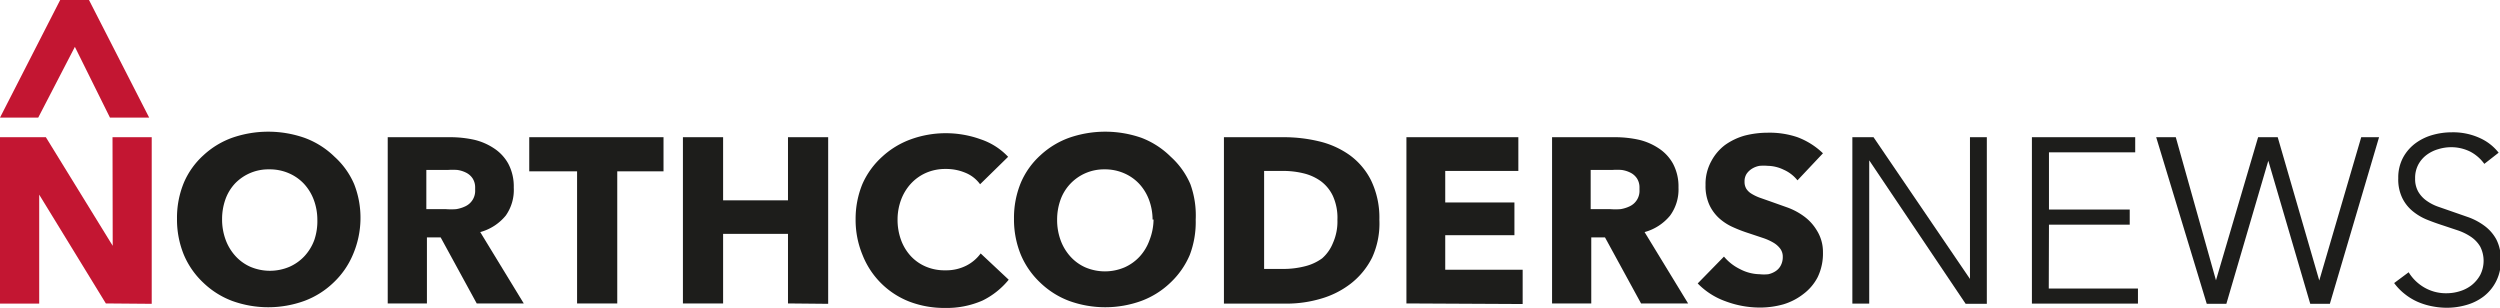<svg xmlns="http://www.w3.org/2000/svg" viewBox="0 0 127.54 15.71"><defs><style>.cls-1{fill:#c31632;}.cls-2{fill:#1d1d1b;}</style></defs><title>northcoders-news-logo</title><g id="Layer_2" data-name="Layer 2"><g id="Layer_1-2" data-name="Layer 1"><path class="cls-1" d="M7.61,6h-2L3.82,2.39,1.95,6H0L3.07,0H4.54Z"/><path class="cls-1" d="M5.4,15.48,2,9.93h0l0,5.56H0V7H2.34l3.41,5.54h0L5.74,7h2v8.5Z"/><path class="cls-2" d="M18.39,11.2A4.74,4.74,0,0,1,18,13a4.19,4.19,0,0,1-1,1.43,4.3,4.3,0,0,1-1.47.92,5.41,5.41,0,0,1-3.69,0,4.31,4.31,0,0,1-1.46-.92,4.19,4.19,0,0,1-1-1.43,4.73,4.73,0,0,1-.35-1.84,4.67,4.67,0,0,1,.35-1.84,4,4,0,0,1,1-1.4,4.3,4.3,0,0,1,1.46-.89,5.61,5.61,0,0,1,3.69,0A4.29,4.29,0,0,1,17.07,8a4,4,0,0,1,1,1.4A4.68,4.68,0,0,1,18.39,11.2Zm-2.2,0a2.91,2.91,0,0,0-.18-1,2.47,2.47,0,0,0-.5-.82,2.3,2.3,0,0,0-.77-.54,2.43,2.43,0,0,0-1-.2A2.36,2.36,0,0,0,12,9.35a2.33,2.33,0,0,0-.5.82,3,3,0,0,0-.17,1,3,3,0,0,0,.18,1.06,2.52,2.52,0,0,0,.5.83,2.27,2.27,0,0,0,.76.55,2.55,2.55,0,0,0,2,0,2.34,2.34,0,0,0,.77-.55,2.46,2.46,0,0,0,.5-.83A3,3,0,0,0,16.19,11.2Z"/><path class="cls-2" d="M24.32,15.48l-1.84-3.37h-.7v3.37h-2V7H23a5.63,5.63,0,0,1,1.19.13,3.1,3.1,0,0,1,1,.43,2.22,2.22,0,0,1,.74.79,2.47,2.47,0,0,1,.28,1.22A2.26,2.26,0,0,1,25.8,11a2.55,2.55,0,0,1-1.3.84l2.22,3.64Zm-.08-5.89a.85.85,0,0,0-.13-.49.86.86,0,0,0-.33-.29,1.43,1.43,0,0,0-.45-.14,3.31,3.31,0,0,0-.48,0h-1.1v2h1a3.33,3.33,0,0,0,.52,0,1.68,1.68,0,0,0,.48-.15.87.87,0,0,0,.49-.84Z"/><path class="cls-2" d="M31.49,8.74v6.74H29.44V8.74H27V7h6.85V8.74Z"/><path class="cls-2" d="M40.2,15.48V11.93H36.89v3.55H34.84V7h2.05v3.22H40.2V7h2.05v8.5Z"/><path class="cls-2" d="M50.13,15.33a4.55,4.55,0,0,1-1.91.38,5,5,0,0,1-1.82-.32A4.2,4.2,0,0,1,44,13a4.65,4.65,0,0,1-.35-1.82A4.66,4.66,0,0,1,44,9.38,4.11,4.11,0,0,1,45,8a4.34,4.34,0,0,1,1.46-.89,5.25,5.25,0,0,1,3.58,0A3.39,3.39,0,0,1,51.43,8L50,9.4a1.72,1.72,0,0,0-.76-.59,2.51,2.51,0,0,0-1-.19,2.43,2.43,0,0,0-1,.2,2.32,2.32,0,0,0-.77.55,2.5,2.5,0,0,0-.5.82,2.9,2.9,0,0,0-.18,1,3,3,0,0,0,.18,1.06,2.45,2.45,0,0,0,.5.82,2.24,2.24,0,0,0,.76.53,2.42,2.42,0,0,0,1,.19,2.26,2.26,0,0,0,1.07-.24,2.07,2.07,0,0,0,.73-.62l1.43,1.34A4,4,0,0,1,50.13,15.33Z"/><path class="cls-2" d="M61,11.2A4.74,4.74,0,0,1,60.7,13a4.19,4.19,0,0,1-1,1.43,4.3,4.3,0,0,1-1.47.92,5.41,5.41,0,0,1-3.69,0,4.31,4.31,0,0,1-1.46-.92,4.19,4.19,0,0,1-1-1.43,4.73,4.73,0,0,1-.35-1.84,4.67,4.67,0,0,1,.35-1.84,4,4,0,0,1,1-1.4,4.3,4.3,0,0,1,1.46-.89,5.61,5.61,0,0,1,3.69,0A4.29,4.29,0,0,1,59.73,8a4,4,0,0,1,1,1.4A4.68,4.68,0,0,1,61,11.2Zm-2.2,0a2.91,2.91,0,0,0-.18-1,2.47,2.47,0,0,0-.5-.82,2.3,2.3,0,0,0-.77-.54,2.43,2.43,0,0,0-1-.2,2.36,2.36,0,0,0-1.75.74,2.33,2.33,0,0,0-.5.82,3,3,0,0,0-.17,1,3,3,0,0,0,.18,1.06,2.52,2.52,0,0,0,.5.83,2.27,2.27,0,0,0,.76.55,2.55,2.55,0,0,0,2,0,2.34,2.34,0,0,0,.77-.55,2.46,2.46,0,0,0,.5-.83A3,3,0,0,0,58.85,11.2Z"/><path class="cls-2" d="M70.37,11.21A4.18,4.18,0,0,1,70,13.14a3.88,3.88,0,0,1-1.09,1.33,4.54,4.54,0,0,1-1.53.77,6.2,6.2,0,0,1-1.73.25H62.44V7h3.07a7.61,7.61,0,0,1,1.78.21,4.46,4.46,0,0,1,1.56.7,3.56,3.56,0,0,1,1.1,1.3A4.38,4.38,0,0,1,70.37,11.21Zm-2.14,0A2.69,2.69,0,0,0,68,10a2,2,0,0,0-.62-.76,2.51,2.51,0,0,0-.89-.4,4.36,4.36,0,0,0-1-.12h-1v5h1a4.42,4.42,0,0,0,1.06-.13,2.51,2.51,0,0,0,.9-.41A2.05,2.05,0,0,0,68,12.4,2.69,2.69,0,0,0,68.23,11.21Z"/><path class="cls-2" d="M71.75,15.48V7h5.71V8.72H73.73v1.61h3.53V12H73.73v1.76h3.95v1.75Z"/><path class="cls-2" d="M83.72,15.48l-1.84-3.37h-.7v3.37h-2V7h3.24a5.63,5.63,0,0,1,1.19.13,3.1,3.1,0,0,1,1,.43,2.22,2.22,0,0,1,.74.79,2.47,2.47,0,0,1,.28,1.22A2.26,2.26,0,0,1,85.2,11a2.55,2.55,0,0,1-1.3.84l2.22,3.64Zm-.08-5.89a.85.85,0,0,0-.13-.49.86.86,0,0,0-.33-.29,1.43,1.43,0,0,0-.45-.14,3.31,3.31,0,0,0-.48,0h-1.1v2h1a3.33,3.33,0,0,0,.52,0,1.68,1.68,0,0,0,.48-.15.87.87,0,0,0,.49-.84Z"/><path class="cls-2" d="M91.7,9.2A1.85,1.85,0,0,0,91,8.66a1.94,1.94,0,0,0-.82-.2,2.45,2.45,0,0,0-.41,0,1.07,1.07,0,0,0-.38.14.94.94,0,0,0-.28.26.7.7,0,0,0-.11.41.67.67,0,0,0,.09.36.8.8,0,0,0,.26.25,2.32,2.32,0,0,0,.41.2l.54.19.9.32a3.38,3.38,0,0,1,.85.46,2.43,2.43,0,0,1,.64.71A2.06,2.06,0,0,1,93,12.87a2.77,2.77,0,0,1-.27,1.27A2.52,2.52,0,0,1,92,15a3.11,3.11,0,0,1-1,.52,4.38,4.38,0,0,1-1.21.17,5,5,0,0,1-1.76-.32,3.73,3.73,0,0,1-1.42-.91l1.34-1.37a2.48,2.48,0,0,0,.82.64,2.23,2.23,0,0,0,1,.26,2,2,0,0,0,.44,0,1.1,1.1,0,0,0,.38-.16.78.78,0,0,0,.26-.29.91.91,0,0,0,.1-.43.68.68,0,0,0-.12-.41,1.17,1.17,0,0,0-.34-.31,2.77,2.77,0,0,0-.55-.25l-.75-.25a7.2,7.2,0,0,1-.8-.31,2.66,2.66,0,0,1-.7-.46,2.14,2.14,0,0,1-.49-.68,2.32,2.32,0,0,1-.19-1,2.4,2.4,0,0,1,.29-1.21A2.5,2.5,0,0,1,88,7.4,3.24,3.24,0,0,1,89,6.92a4.78,4.78,0,0,1,1.19-.15A4.41,4.41,0,0,1,91.7,7,3.79,3.79,0,0,1,93,7.82Z"/><path class="cls-2" d="M100.5,14.23h0V7h.86v8.5h-1.08L95.36,8.18h0v7.31h-.86V7h1.08Z"/><path class="cls-2" d="M104.52,14.72h4.55v.77h-5.41V7h5.27v.77h-4.4v2.92h4.12v.77h-4.12Z"/><path class="cls-2" d="M113.05,14.3h0L115.2,7h1l2.12,7.31h0L120.46,7h.91l-2.51,8.5h-1l-2.14-7.3h0l-2.14,7.3h-1L110,7H111Z"/><path class="cls-2" d="M126.74,8.36a2.08,2.08,0,0,0-.71-.62,2.17,2.17,0,0,0-1-.23,2.23,2.23,0,0,0-.64.1,1.84,1.84,0,0,0-.59.29,1.51,1.51,0,0,0-.43.5,1.46,1.46,0,0,0-.16.71,1.31,1.31,0,0,0,.16.67,1.47,1.47,0,0,0,.41.45,2.37,2.37,0,0,0,.59.31l.69.24.89.31a3.2,3.2,0,0,1,.81.44,2.12,2.12,0,0,1,.59.68,2.17,2.17,0,0,1,.23,1.05,2.25,2.25,0,0,1-.87,1.86,2.62,2.62,0,0,1-.89.44,3.58,3.58,0,0,1-1,.14,3.86,3.86,0,0,1-.77-.08,3.5,3.5,0,0,1-.73-.23,3,3,0,0,1-.65-.4,2.87,2.87,0,0,1-.53-.55l.74-.55a2.27,2.27,0,0,0,.77.76,2.19,2.19,0,0,0,1.17.31,2.27,2.27,0,0,0,.66-.1,1.85,1.85,0,0,0,.61-.31,1.74,1.74,0,0,0,.44-.52,1.6,1.6,0,0,0,0-1.45,1.56,1.56,0,0,0-.46-.49,2.82,2.82,0,0,0-.66-.33l-.78-.26c-.28-.09-.56-.19-.83-.3a2.81,2.81,0,0,1-.73-.44,2,2,0,0,1-.52-.67,2.16,2.16,0,0,1-.2-1,2.15,2.15,0,0,1,.25-1.06,2.23,2.23,0,0,1,.64-.73,2.69,2.69,0,0,1,.88-.42,3.56,3.56,0,0,1,.95-.13,3.27,3.27,0,0,1,1.48.31,2.53,2.53,0,0,1,.92.73Z"/></g></g></svg>